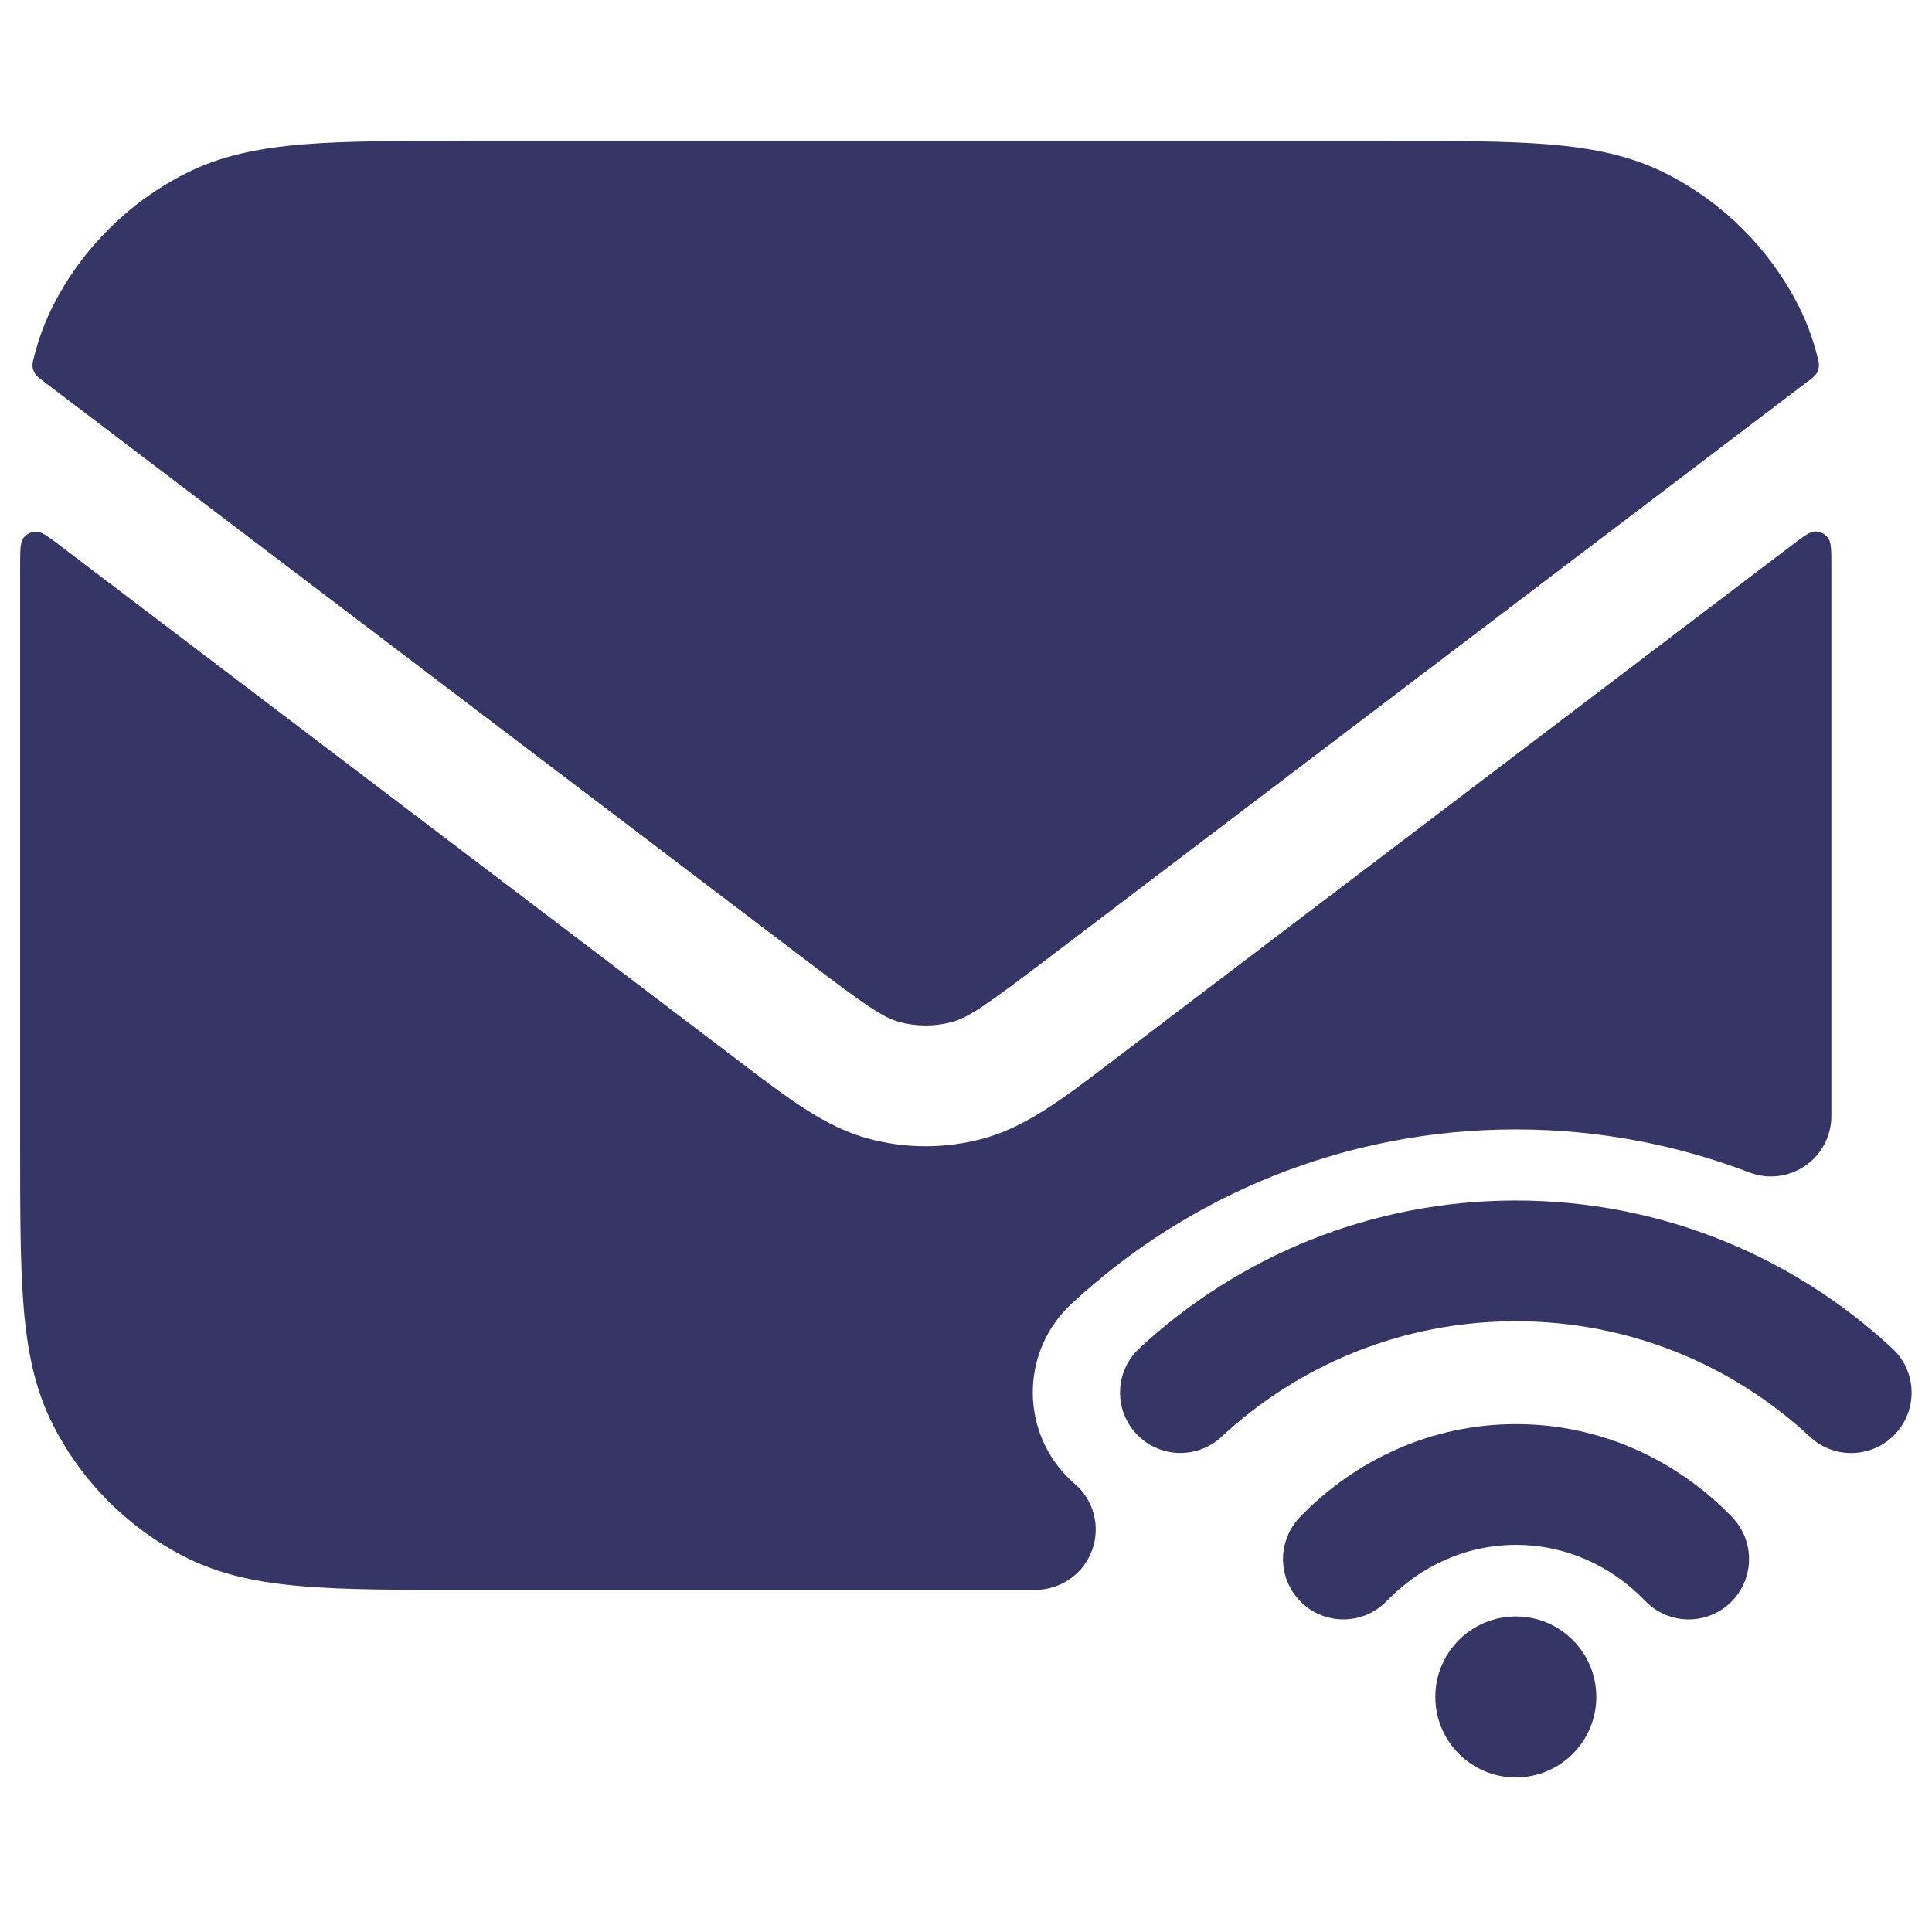 <svg width="24" height="24" viewBox="0 0 24 24" fill="none" xmlns="http://www.w3.org/2000/svg">
<path d="M17.232 1.75H5.768C4.955 1.75 4.299 1.75 3.769 1.793C3.222 1.838 2.742 1.932 2.298 2.159C1.592 2.518 1.018 3.092 0.659 3.797C0.557 3.997 0.482 4.204 0.426 4.421C0.409 4.486 0.401 4.519 0.404 4.554C0.407 4.584 0.419 4.617 0.435 4.642C0.454 4.672 0.483 4.694 0.541 4.738L10.018 11.933C10.765 12.501 10.974 12.643 11.178 12.697C11.388 12.753 11.61 12.753 11.82 12.697C12.024 12.643 12.233 12.501 12.981 11.933L22.459 4.737C22.517 4.693 22.546 4.671 22.565 4.641C22.581 4.616 22.592 4.583 22.595 4.553C22.599 4.518 22.59 4.485 22.574 4.42C22.518 4.203 22.443 3.997 22.341 3.797C21.982 3.092 21.408 2.518 20.703 2.159C20.258 1.932 19.778 1.838 19.232 1.793C18.701 1.75 18.045 1.75 17.232 1.75Z" fill="#353566"/>
<path d="M22.75 7.039C22.75 6.835 22.75 6.733 22.707 6.679C22.67 6.632 22.613 6.603 22.553 6.602C22.484 6.601 22.403 6.663 22.24 6.787L13.781 13.209C13.194 13.656 12.733 14.006 12.205 14.146C11.742 14.27 11.256 14.27 10.793 14.146C10.265 14.006 9.804 13.656 9.217 13.209L0.76 6.788C0.597 6.664 0.516 6.603 0.447 6.604C0.387 6.605 0.33 6.633 0.293 6.68C0.25 6.735 0.25 6.836 0.25 7.04C0.25 7.115 0.25 7.19 0.25 7.268V14.232C0.25 15.045 0.25 15.7 0.293 16.231C0.338 16.778 0.432 17.258 0.659 17.702C1.018 18.408 1.592 18.982 2.298 19.341C2.742 19.567 3.222 19.662 3.769 19.706C4.299 19.75 4.955 19.75 5.768 19.75H12.861C13.176 19.75 13.458 19.553 13.566 19.258C13.674 18.962 13.586 18.63 13.345 18.427C13.306 18.394 13.268 18.358 13.231 18.318C12.667 17.711 12.702 16.762 13.309 16.198C14.756 14.854 16.698 14.03 18.829 14.03C19.852 14.03 20.831 14.22 21.732 14.565C21.962 14.653 22.221 14.622 22.425 14.482C22.628 14.343 22.75 14.111 22.75 13.864V7.268C22.75 7.19 22.75 7.114 22.75 7.039Z" fill="#353566"/>
<path d="M18.829 16.413C17.417 16.413 16.133 16.957 15.174 17.849C14.87 18.131 14.396 18.113 14.114 17.81C13.832 17.506 13.85 17.032 14.153 16.75C15.379 15.611 17.024 14.913 18.829 14.913C20.636 14.913 22.281 15.611 23.507 16.751C23.811 17.033 23.828 17.508 23.546 17.811C23.264 18.114 22.79 18.132 22.486 17.85C21.526 16.958 20.242 16.413 18.829 16.413Z" fill="#353566"/>
<path d="M18.833 19.191C18.215 19.191 17.649 19.451 17.228 19.887C16.941 20.186 16.466 20.194 16.168 19.907C15.869 19.619 15.861 19.145 16.148 18.846C16.831 18.138 17.779 17.691 18.833 17.691C19.886 17.691 20.834 18.138 21.517 18.846C21.805 19.145 21.796 19.619 21.498 19.907C21.2 20.194 20.725 20.186 20.437 19.887C20.017 19.451 19.45 19.191 18.833 19.191Z" fill="#353566"/>
<path d="M17.83 21.08C17.83 20.527 18.278 20.08 18.83 20.08C19.382 20.08 19.83 20.527 19.83 21.08C19.83 21.632 19.382 22.08 18.83 22.08C18.278 22.08 17.83 21.632 17.83 21.08Z" fill="#353566"/>
</svg>
